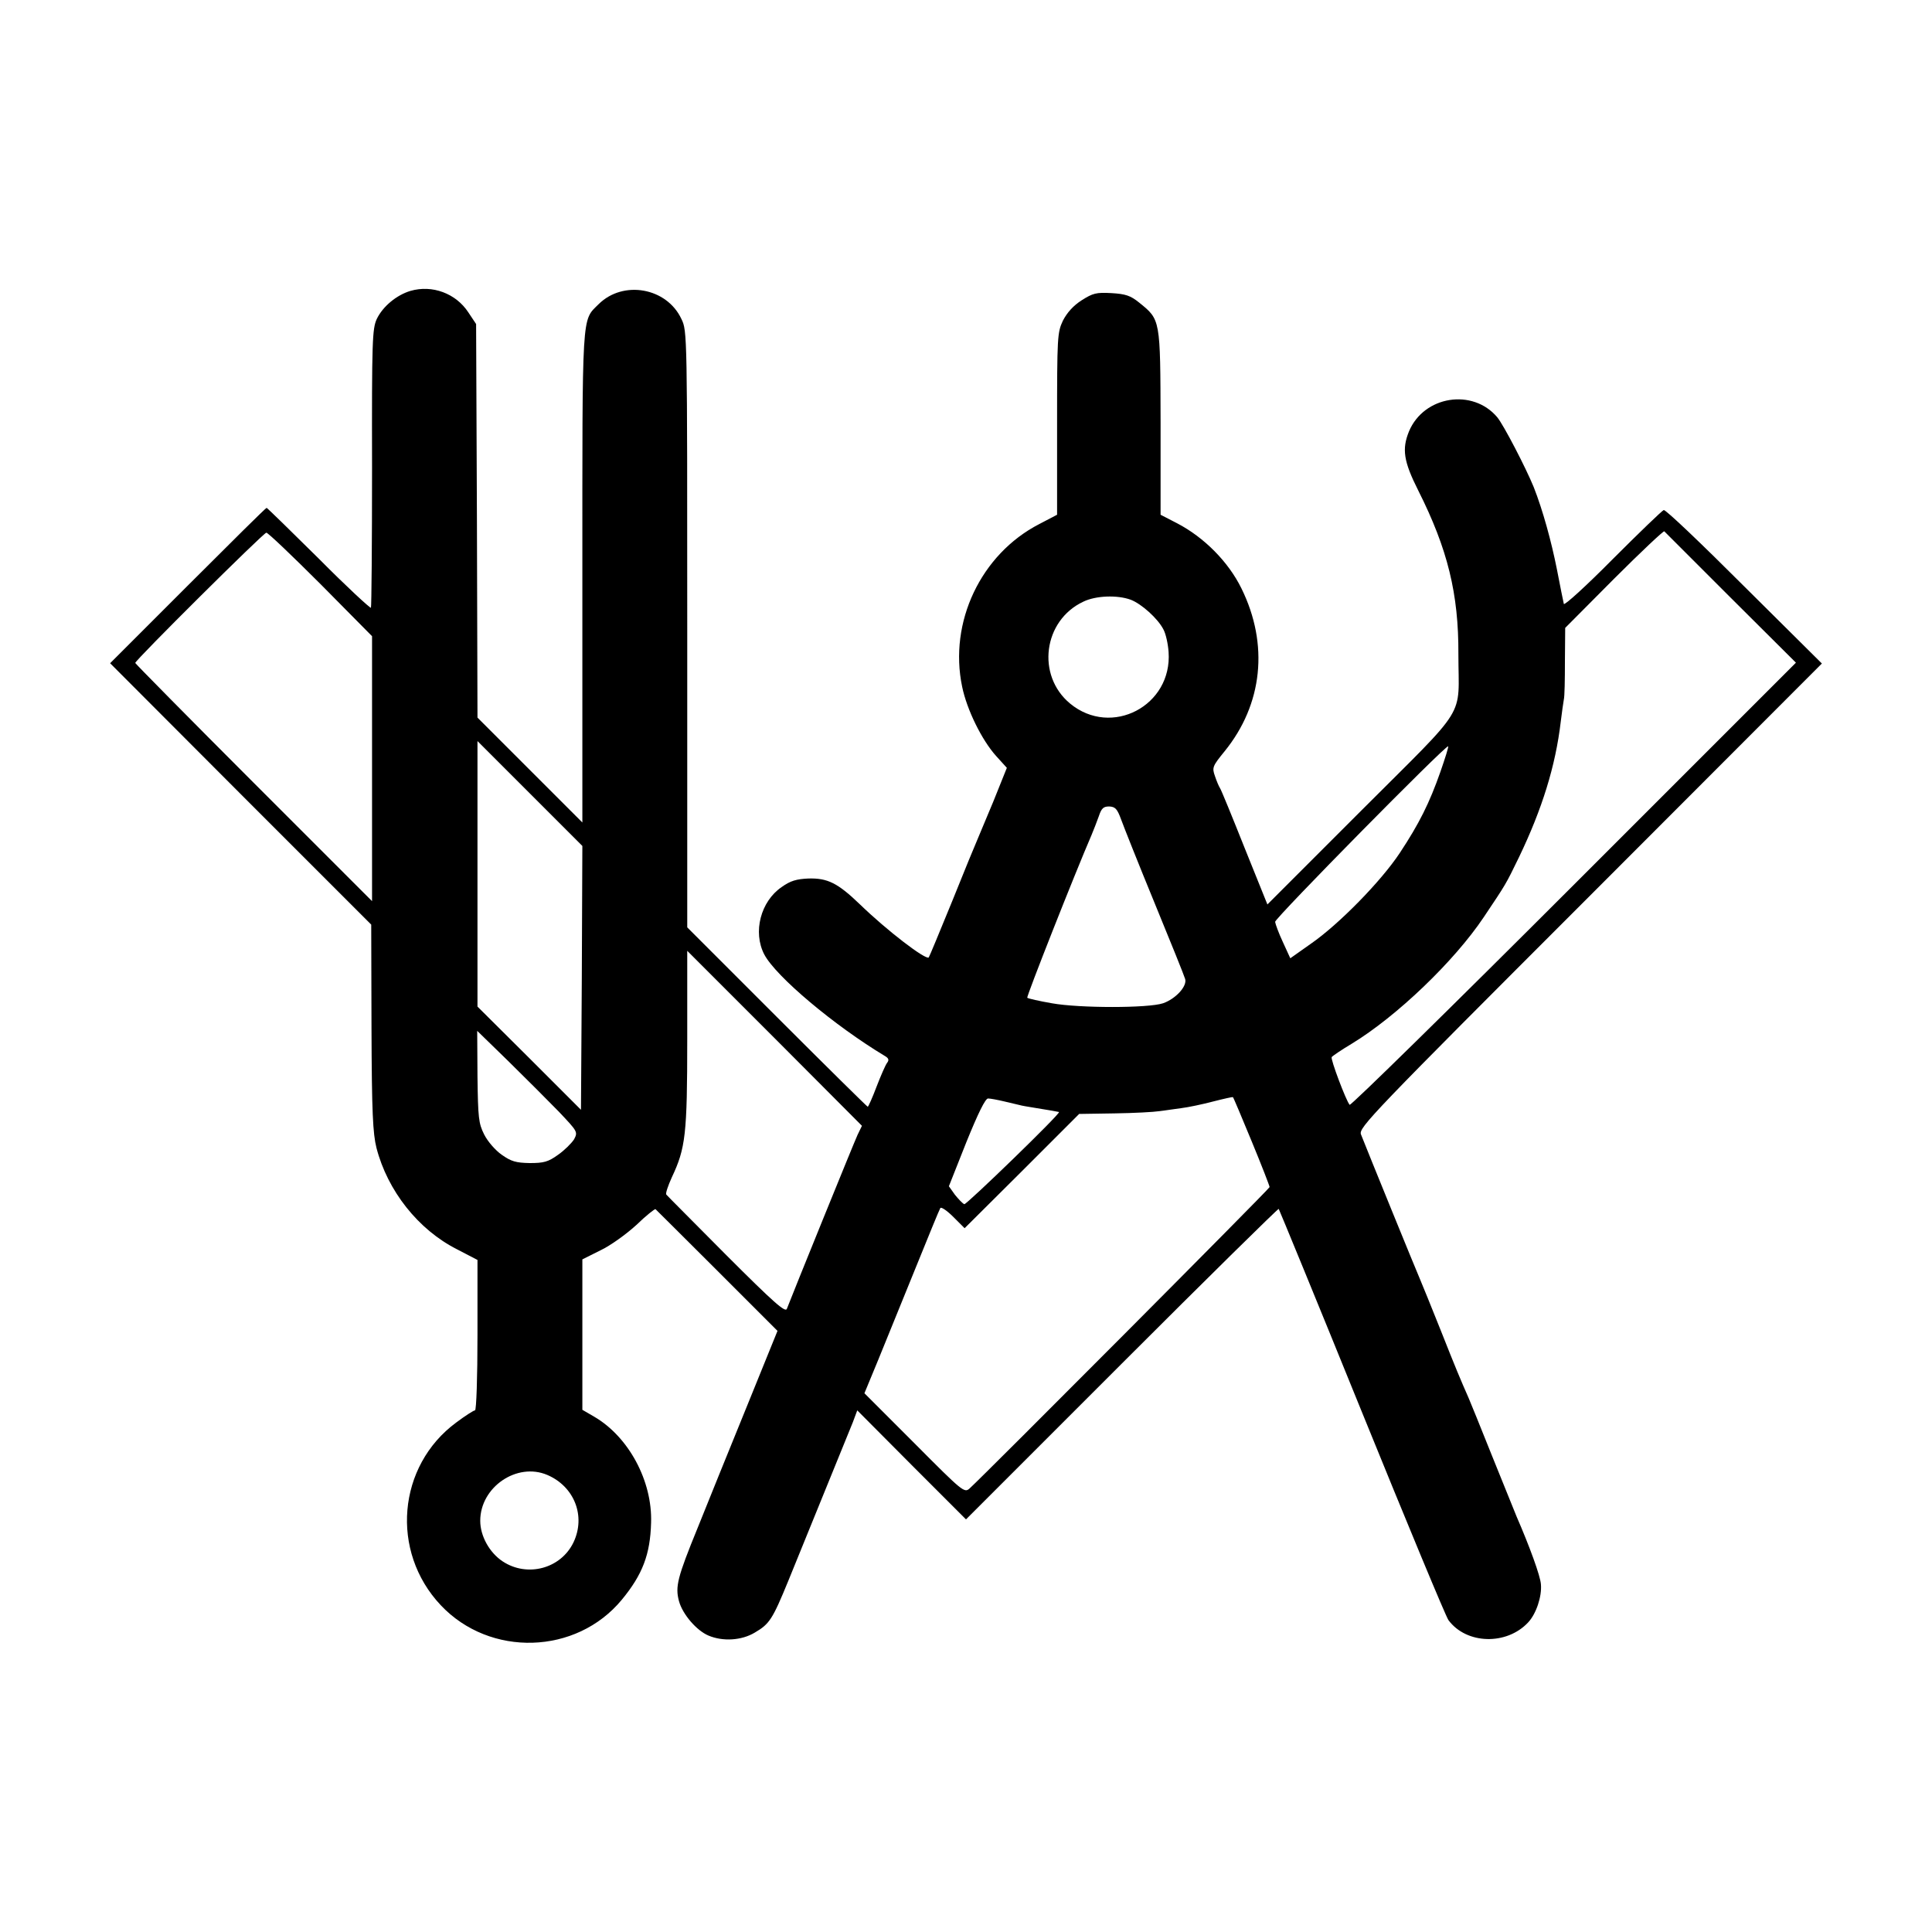 <?xml version="1.0" standalone="no"?>
<!DOCTYPE svg PUBLIC "-//W3C//DTD SVG 20010904//EN"
 "http://www.w3.org/TR/2001/REC-SVG-20010904/DTD/svg10.dtd">
<svg version="1.0" xmlns="http://www.w3.org/2000/svg"
 width="700pt" height="700pt" viewBox="0 0 700 700"
 preserveAspectRatio="xMidYMid meet">
<g transform="translate(0,700) scale(0.1,-0.1)"
fill="#000000" stroke="none">
<path d="M1487 5946 c-50 -15 -100 -56 -122 -102 -16 -35 -18 -78 -17 -538 0
-276 -2 -504 -4 -508 -2 -3 -88 76 -189 178 -102 101 -187 184 -189 184 -3 0
-131 -127 -286 -282 l-281 -281 473 -474 473 -473 1 -373 c1 -308 5 -384 18
-436 40 -155 151 -296 291 -367 l75 -39 0 -272 c0 -153 -4 -273 -9 -273 -5 0
-36 -20 -68 -44 -213 -157 -240 -467 -56 -662 178 -189 491 -180 656 20 75 91
103 164 106 279 5 151 -81 311 -206 384 l-43 25 0 273 0 272 66 33 c36 17 94
59 130 92 35 34 67 59 69 57 2 -2 103 -102 223 -222 l219 -219 -114 -281 c-63
-155 -142 -349 -175 -432 -74 -181 -82 -214 -68 -266 13 -48 64 -107 107 -125
52 -22 120 -18 168 11 53 31 64 48 121 187 185 454 219 538 234 575 l16 43
197 -198 197 -197 565 565 c310 310 566 562 568 560 2 -3 138 -333 301 -735
163 -401 304 -741 314 -755 65 -88 211 -92 289 -8 29 31 50 94 46 138 -2 30
-41 137 -88 245 -7 17 -47 116 -89 220 -42 105 -80 199 -85 210 -30 68 -46
106 -101 245 -34 85 -68 169 -75 185 -12 27 -191 466 -214 525 -9 24 36 71
830 865 l840 841 -281 279 c-154 154 -285 279 -292 277 -6 -2 -89 -82 -185
-178 -95 -96 -175 -169 -177 -162 -2 7 -13 64 -25 125 -20 101 -51 214 -84
298 -29 71 -109 225 -132 253 -89 106 -266 78 -320 -51 -26 -64 -20 -108 34
-215 106 -211 146 -373 145 -592 0 -239 41 -174 -350 -565 l-342 -342 -83 206
c-45 113 -85 211 -89 216 -4 6 -12 25 -18 43 -11 31 -9 36 35 90 138 170 161
387 61 590 -47 96 -135 185 -233 236 l-60 31 0 335 c-1 376 0 371 -78 434 -31
25 -49 31 -100 34 -55 3 -67 0 -108 -26 -31 -20 -53 -45 -68 -74 -20 -43 -21
-57 -21 -374 l0 -329 -65 -34 c-211 -109 -328 -355 -279 -589 17 -83 71 -193
123 -251 l39 -43 -49 -122 c-28 -66 -54 -130 -59 -141 -5 -11 -46 -110 -90
-220 -45 -110 -83 -202 -85 -204 -11 -10 -151 97 -249 192 -80 77 -117 96
-187 94 -43 -2 -65 -8 -97 -31 -76 -52 -105 -163 -63 -244 42 -80 254 -258
437 -368 14 -8 16 -15 8 -25 -6 -8 -23 -47 -38 -86 -15 -40 -30 -73 -32 -73
-2 0 -150 146 -329 325 l-325 325 0 1080 c0 1071 0 1081 -21 1124 -53 114
-211 142 -300 54 -62 -62 -59 -15 -59 -988 l0 -890 -190 190 -190 190 -2 713
-3 713 -28 42 c-45 69 -131 101 -210 78z m4784 -1112 l236 -235 -805 -805
c-443 -443 -808 -801 -812 -797 -13 15 -70 166 -65 173 3 4 35 26 72 48 163
99 372 299 479 459 81 121 79 117 128 218 83 173 132 329 151 491 4 33 9 68
11 79 3 11 4 74 4 140 l1 120 176 177 c98 98 180 175 183 173 3 -3 111 -111
241 -241z m-5109 49 l186 -188 0 -480 0 -480 -429 429 c-236 236 -429 432
-429 434 0 10 465 472 475 472 6 0 94 -84 197 -187z m2935 -56 c39 -15 98 -68
118 -107 9 -16 17 -53 19 -82 14 -195 -207 -311 -357 -187 -123 102 -97 301
48 369 45 22 123 25 172 7z m-1989 -1370 l-3 -478 -187 187 -188 187 0 481 0
481 190 -190 190 -190 -2 -478z m3111 747 c-40 -114 -77 -188 -147 -294 -68
-103 -221 -259 -322 -329 l-75 -53 -27 59 c-15 32 -27 65 -28 73 0 14 620 643
627 636 2 -2 -11 -43 -28 -92z m-1157 -173 c9 -25 63 -161 121 -302 58 -141
108 -265 111 -276 8 -26 -34 -72 -80 -88 -53 -18 -304 -18 -403 0 -46 8 -86
17 -89 20 -4 3 172 449 233 590 7 17 19 47 26 67 10 30 17 36 38 36 22 -1 29
-9 43 -47z m-955 -1143 c-13 -28 -237 -580 -256 -630 -5 -15 -47 22 -219 194
-116 117 -215 216 -218 220 -3 4 6 31 20 62 50 106 56 155 56 501 l0 320 317
-317 316 -317 -16 -33z m-1082 84 c68 -72 69 -73 55 -100 -9 -14 -35 -40 -58
-56 -36 -26 -52 -30 -103 -30 -50 1 -67 6 -101 30 -23 16 -51 48 -64 74 -20
40 -22 60 -24 209 l-1 166 113 -110 c62 -61 144 -143 183 -183z m2510 -107
c36 -87 65 -162 65 -166 0 -6 -1034 -1044 -1087 -1092 -19 -17 -25 -12 -200
164 l-181 181 50 121 c27 67 88 217 135 332 47 116 87 214 90 218 3 5 24 -9
47 -32 l41 -41 208 207 207 207 128 2 c70 1 143 5 162 8 19 2 55 8 80 11 25 3
77 14 115 24 39 10 71 17 72 16 2 -1 32 -73 68 -160z m-895 144 c25 -6 50 -12
55 -13 6 -2 30 -6 55 -10 50 -8 84 -14 87 -15 8 -4 -335 -336 -343 -334 -6 2
-21 18 -34 34 l-22 31 63 159 c43 106 69 159 79 159 8 0 35 -5 60 -11z m-1657
-1353 c98 -42 140 -149 95 -244 -46 -96 -168 -128 -257 -69 -48 32 -81 92 -81
147 0 122 133 213 243 166z"/>
</g>
</svg>
